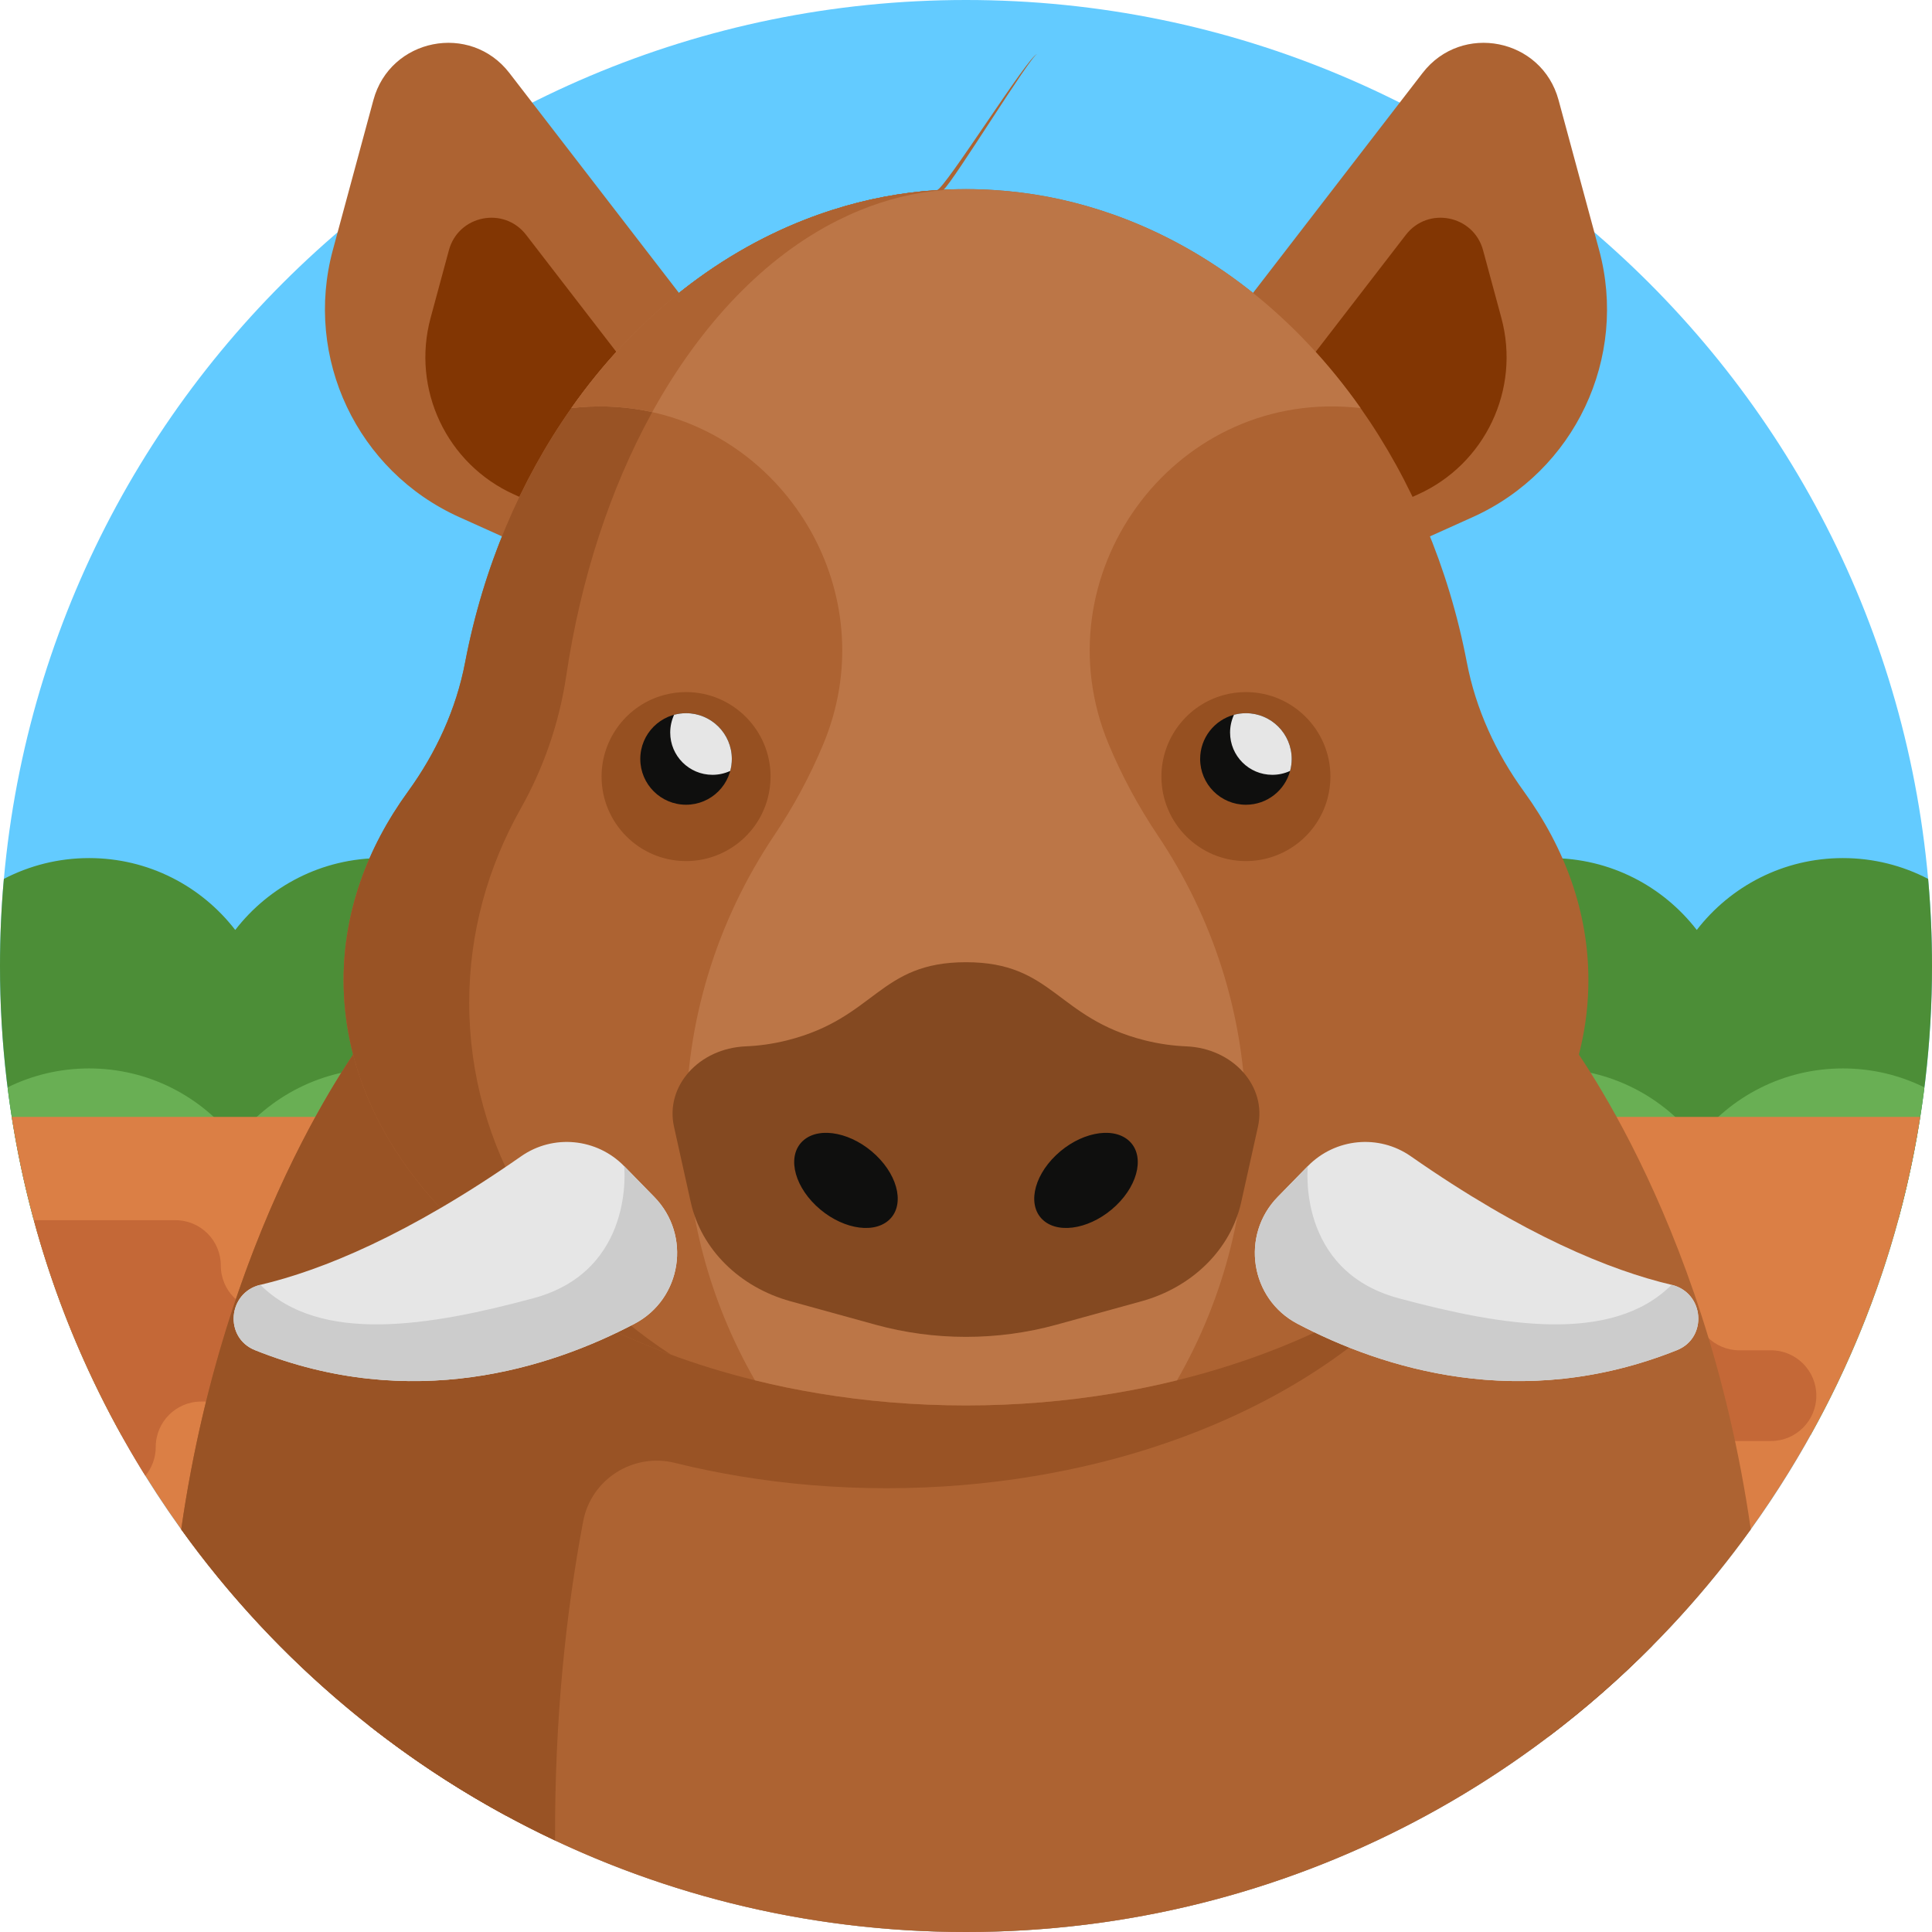 <?xml version="1.0" encoding="iso-8859-1"?>
<!-- Generator: Adobe Illustrator 19.0.0, SVG Export Plug-In . SVG Version: 6.00 Build 0)  -->
<svg version="1.1" id="Capa_1" xmlns="http://www.w3.org/2000/svg" xmlns:xlink="http://www.w3.org/1999/xlink" x="0px" y="0px"
	 viewBox="0 0 512 512" style="enable-background:new 0 0 512 512;" xml:space="preserve">
<path style="fill:#63CBFF;" d="M512,256c0,55.714-17.795,107.28-48.023,149.305C417.51,469.922,341.671,512,256,512
	c-38.943,0-75.86-8.694-108.899-24.252c-39.654-18.662-73.728-47.198-99.077-82.442C17.795,363.28,0,311.714,0,256
	C0,114.615,114.615,0,256,0S512,114.615,512,256z"/>
<path style="fill:#4C8E37;" d="M512,256c0,2.508-0.031,4.995-0.104,7.481c-0.596,20.532-3.605,40.458-8.756,59.507
	c-4.66,1.463-9.613,2.257-14.754,2.257c-15.768,0-29.78-7.471-38.724-19.048c-8.955,11.577-22.967,19.048-38.734,19.048
	c-15.768,0-29.79-7.471-38.734-19.048c-8.944,11.577-22.956,19.048-38.734,19.048c-15.768,0-29.78-7.471-38.724-19.048
	c-8.955,11.577-22.967,19.048-38.734,19.048s-29.78-7.471-38.734-19.048c-8.944,11.577-22.956,19.048-38.724,19.048
	c-15.778,0-29.79-7.471-38.734-19.048c-8.944,11.577-22.967,19.048-38.734,19.048s-29.78-7.471-38.734-19.048
	c-8.944,11.577-22.956,19.048-38.724,19.048c-5.141,0-10.094-0.794-14.754-2.257C3.709,303.94,0.7,284.014,0.104,263.481
	C0.031,260.995,0,258.508,0,256c0-7.784,0.345-15.485,1.024-23.082c6.76-3.521,14.44-5.517,22.591-5.517
	c15.768,0,29.78,7.461,38.724,19.048c8.955-11.588,22.967-19.048,38.734-19.048s29.79,7.461,38.734,19.048
	c8.944-11.588,22.956-19.048,38.734-19.048c15.768,0,29.78,7.461,38.724,19.048c8.955-11.588,22.967-19.048,38.734-19.048
	s29.78,7.461,38.734,19.048c8.944-11.588,22.956-19.048,38.724-19.048c15.778,0,29.79,7.461,38.734,19.048
	c8.944-11.588,22.967-19.048,38.734-19.048c15.767,0,29.78,7.461,38.734,19.048c8.944-11.588,22.956-19.048,38.724-19.048
	c8.15,0,15.83,1.996,22.591,5.517C511.655,240.515,512,248.215,512,256z"/>
<path style="fill:#69AF54;" d="M509.983,288.162c-1.484,11.88-3.783,23.51-6.844,34.826c-5.454,20.187-13.322,39.382-23.28,57.26
	c-12.236-2.152-22.904-8.861-30.198-18.307c-8.955,11.577-22.967,19.048-38.734,19.048c-15.768,0-29.79-7.471-38.734-19.048
	c-8.944,11.577-22.956,19.048-38.734,19.048c-15.768,0-29.78-7.471-38.724-19.048c-8.955,11.577-22.967,19.048-38.734,19.048
	s-29.78-7.471-38.734-19.048c-8.944,11.577-22.956,19.048-38.724,19.048c-15.778,0-29.79-7.471-38.734-19.048
	c-8.944,11.577-22.967,19.048-38.734,19.048s-29.78-7.471-38.734-19.048c-7.293,9.446-17.962,16.154-30.208,18.307
	c-9.947-17.878-17.816-37.083-23.27-57.26c-3.062-11.316-5.36-22.946-6.844-34.826c6.52-3.218,13.845-5.016,21.598-5.016
	c15.768,0,29.78,7.461,38.724,19.048c8.955-11.588,22.967-19.048,38.734-19.048s29.79,7.461,38.734,19.048
	c8.944-11.588,22.956-19.048,38.734-19.048c15.768,0,29.78,7.461,38.724,19.048c8.955-11.588,22.967-19.048,38.734-19.048
	s29.78,7.461,38.734,19.048c8.944-11.588,22.956-19.048,38.724-19.048c15.778,0,29.79,7.461,38.734,19.048
	c8.944-11.588,22.967-19.048,38.734-19.048c15.767,0,29.78,7.461,38.734,19.048c8.944-11.588,22.956-19.048,38.724-19.048
	C496.138,283.146,503.463,284.944,509.983,288.162z"/>
<path style="fill:#DB7F45;" d="M508.876,295.988c-7.805,49.737-29.926,94.73-62.025,130.612c-2.894,3.239-5.862,6.395-8.923,9.477
	c-8.568,8.673-17.763,16.739-27.502,24.106c-5.966,4.514-12.131,8.777-18.484,12.769C352.549,497.695,305.946,512,255.99,512
	c-40.647,0-79.078-9.467-113.215-26.342c-2.936-1.452-5.841-2.957-8.704-4.514c-11.034-5.977-21.567-12.737-31.535-20.219
	c-1.672-1.254-3.323-2.518-4.953-3.814c-23.301-18.38-43.332-40.72-59.058-66.017c-0.23-0.355-0.449-0.711-0.669-1.066
	c-4.775-7.743-9.153-15.767-13.082-24.033c-6.478-13.594-11.797-27.846-15.809-42.632c-2.445-8.934-4.409-18.077-5.862-27.376
	L508.876,295.988L508.876,295.988z"/>
<path style="fill:#C46837;" d="M448.958,345.831L448.958,345.831c0-6.636-5.38-12.016-12.016-12.016h-66.873
	c-6.636,0-12.016,5.38-12.016,12.016l0,0c0,6.636,5.38,12.016,12.016,12.016h8.359c6.636,0,12.016,5.38,12.016,12.016l0,0
	c0,6.636-5.38,12.016-12.016,12.016h-25.6c-6.636,0-12.016,5.38-12.016,12.016l0,0c0,6.636,5.38,12.016,12.016,12.016h66.873
	c6.636,0,12.016-5.38,12.016-12.016l0,0c0-6.636,5.38-12.016,12.016-12.016h25.6c6.636,0,12.016-5.38,12.016-12.016l0,0
	c0-6.636-5.38-12.016-12.016-12.016h-8.359C454.338,357.847,448.958,352.467,448.958,345.831z"/>
<g>
	<path style="fill:#823603;" d="M437.927,436.078c-8.568,8.673-17.763,16.739-27.502,24.106c-0.439-0.052-0.888-0.073-1.348-0.073
		h-8.359c-3.323,0-6.322-1.348-8.495-3.521c-2.173-2.173-3.521-5.183-3.521-8.495c0-6.635,5.381-12.016,12.016-12.016H437.927z"/>
	<path style="fill:#823603;" d="M218.049,445.095c0,6.635-5.381,12.016-12.016,12.016h-25.6c-3.323,0-6.322,1.348-8.495,3.521
		s-3.521,5.172-3.521,8.495c0,6.635-5.381,12.016-12.016,12.016h-22.329c-11.034-5.977-21.567-12.737-31.535-20.219
		c-1.672-1.254-3.323-2.518-4.953-3.814h17.544c3.323,0,6.322-1.348,8.495-3.521s3.521-5.172,3.521-8.495
		c0-6.635-5.381-12.016-12.016-12.016h-8.359c-3.323,0-6.322-1.348-8.495-3.521c-2.173-2.173-3.521-5.172-3.521-8.495
		c0-6.635,5.381-12.016,12.016-12.016h66.873c6.635,0,12.016,5.381,12.016,12.016c0,6.635,5.381,12.016,12.016,12.016h8.359
		c3.323,0,6.322,1.348,8.495,3.521C216.701,438.774,218.049,441.772,218.049,445.095z"/>
</g>
<path style="fill:#C46837;" d="M90.906,359.414c0,6.646-5.381,12.016-12.016,12.016h-25.6c-3.323,0-6.322,1.348-8.495,3.521
	c-2.173,2.173-3.521,5.172-3.521,8.495c0,2.905-1.034,5.58-2.748,7.649c-0.23-0.355-0.449-0.711-0.669-1.066
	c-4.775-7.743-9.153-15.767-13.082-24.033c-6.478-13.594-11.797-27.846-15.809-42.632h37.533c6.635,0,12.016,5.381,12.016,12.016
	c0,6.646,5.381,12.016,12.016,12.016h8.359c3.323,0,6.322,1.348,8.495,3.521S90.906,356.091,90.906,359.414z"/>
<path style="fill:#823603;" d="M158.134,321.802L158.134,321.802c0-6.636,5.38-12.016,12.016-12.016h66.873
	c6.636,0,12.016,5.38,12.016,12.016l0,0c0,6.636-5.38,12.016-12.016,12.016h-8.36c-6.636,0-12.016,5.38-12.016,12.016l0,0
	c0,6.636,5.38,12.016,12.016,12.016h25.6c6.636,0,12.016,5.38,12.016,12.016l0,0c0,6.636-5.38,12.016-12.016,12.016H187.39
	c-6.636,0-12.016-5.38-12.016-12.016l0,0c0-6.636-5.38-12.016-12.016-12.016h-25.6c-6.636,0-12.016-5.38-12.016-12.016l0,0
	c0-6.636,5.38-12.016,12.016-12.016h8.36C152.754,333.819,158.134,328.44,158.134,321.802z"/>
<g>
	<path style="fill:#AD6332;" d="M463.976,405.305C417.51,469.922,341.671,512,256,512S94.49,469.922,48.024,405.305
		c5.757-40.02,17.23-71.711,27.763-94.03C87.594,286.25,98.2,273,98.2,273H413.79C413.79,273,451.772,320.428,463.976,405.305z"/>
	<path style="fill:#AD6332;" d="M317.159,96.96l59.837-77.617c10.355-13.431,31.609-9.205,36.038,7.166l10.742,39.71
		c7.744,28.626-6.449,58.639-33.488,70.817l-34.864,15.703"/>
</g>
<path style="fill:#823603;" d="M338.583,106.317l33.979-44.076c5.88-7.628,17.95-5.228,20.464,4.07l4.848,17.925
	c5.118,18.921-4.262,38.757-22.134,46.807l-15.43,6.95"/>
<path style="fill:#AD6332;" d="M194.831,96.96l-59.837-77.617c-10.355-13.431-31.609-9.205-36.037,7.166l-10.742,39.71
	c-7.744,28.626,6.449,58.639,33.488,70.817l34.864,15.703"/>
<path style="fill:#823603;" d="M173.406,106.317l-33.979-44.076c-5.88-7.628-17.95-5.228-20.464,4.07l-4.848,17.925
	c-5.118,18.921,4.262,38.757,22.134,46.807l15.43,6.95"/>
<path style="fill:#995325;" d="M399.444,273H174.916H98.2c0,0-37.972,47.428-50.176,132.305
	c25.349,35.244,59.423,63.781,99.077,82.442c-0.142-32.125,2.876-60.339,7.433-84.53c2.112-11.209,13.232-18.271,24.305-15.54
	c0.071,0.018,0.142,0.036,0.213,0.052c5.486,1.358,11.118,2.518,16.865,3.469c12.518,2.09,25.6,3.197,39.069,3.197
	c13.458,0,26.54-1.108,39.058-3.197c5.747-0.951,11.379-2.111,16.865-3.459c63.572-15.642,109.025-57.229,109.025-106.057
	C399.935,278.758,399.767,275.863,399.444,273z"/>
<path style="fill:#AD6332;" d="M420.945,259.742c0,48.829-45.452,90.418-109.025,106.057c-5.487,1.353-11.114,2.51-16.862,3.462
	c-12.522,2.09-25.595,3.191-39.06,3.191c-13.465,0-26.547-1.101-39.07-3.191c-5.748-0.952-11.375-2.109-16.862-3.471
	c-63.582-15.648-109.015-57.219-109.015-106.048c0-17.944,6.14-34.917,17.076-49.977c7.427-10.237,12.774-21.845,15.135-34.255
	c4.834-25.222,14.649-48.195,28.17-67.38c16.143-22.926,37.558-40.459,62.043-49.977c2.379-0.933,4.796-1.783,7.232-2.557
	c8.856-2.827,18.093-4.601,27.582-5.216c2.547-0.178,5.123-0.261,7.707-0.261c2.584,0,5.16,0.084,7.707,0.261
	c9.48,0.615,18.709,2.389,27.574,5.216c2.436,0.774,4.853,1.624,7.232,2.557c24.485,9.518,45.899,27.05,62.043,49.977
	c13.521,19.194,23.337,42.167,28.17,67.38c2.37,12.41,7.707,24.018,15.135,34.255C414.796,224.824,420.945,241.798,420.945,259.742z
	"/>
<path style="fill:#995325;" d="M254.456,50.146c-1.536,0.031-3.082,0.104-4.608,0.24c-7.576,0.637-14.942,2.456-22.016,5.371
	c-1.944,0.794-3.866,1.672-5.768,2.623c-19.55,9.791-36.634,27.826-49.528,51.409c-10.783,19.738-18.62,43.363-22.476,69.308
	c-1.891,12.769-6.154,24.701-12.089,35.234c-8.725,15.496-13.625,32.946-13.625,51.409c0,38.243,21.023,72.161,53.467,93.257
	c-51.66-19.028-86.758-56.341-86.758-99.255c0-17.941,6.144-34.92,17.074-49.977c7.429-10.24,12.779-21.838,15.141-34.252
	c4.827-25.224,14.649-48.201,28.17-67.385c16.144-22.925,37.554-40.458,62.046-49.977c2.372-0.93,4.796-1.776,7.231-2.55
	c8.85-2.832,18.087-4.608,27.575-5.214C250.328,50.24,252.387,50.167,254.456,50.146z"/>
<path style="fill:#BC7647;" d="M360.552,108.126c-0.742-0.073-1.484-0.146-2.215-0.199c-47.95-3.939-83.028,44.878-64.533,89.287
	c3.479,8.328,7.795,16.374,12.925,24.033c29.738,44.304,30.877,99.85,5.193,144.551c-5.486,1.358-11.118,2.508-16.865,3.459
	c-12.518,2.09-25.59,3.197-39.058,3.197c-13.469,0-26.551-1.108-39.069-3.197c-5.747-0.951-11.379-2.1-16.865-3.469
	c-12.11-21.065-18.254-44.554-18.254-68.138c0-26.436,7.732-52.997,23.448-76.403c5.13-7.649,9.446-15.705,12.915-24.022
	c15.935-38.222-7.826-79.705-45.328-88.012c-6.071-1.358-12.507-1.839-19.195-1.285c-0.731,0.052-1.473,0.125-2.215,0.199
	c16.844-23.928,39.445-41.974,65.275-51.179c0.23-0.073,0.449-0.157,0.69-0.24c1.097-0.387,2.194-0.763,3.312-1.108
	c8.85-2.832,18.087-4.608,27.575-5.214c0.575-0.042,1.16-0.073,1.745-0.104c1.975-0.104,3.971-0.157,5.966-0.157
	c2.581,0,5.162,0.084,7.711,0.261c9.477,0.606,18.704,2.382,27.564,5.214c1.118,0.345,2.215,0.721,3.323,1.108
	c0.23,0.084,0.46,0.167,0.69,0.24C321.118,66.152,343.709,84.198,360.552,108.126z"/>
<g>
	<path style="fill:#965021;" d="M330.181,228.196c-12.349,0-22.394-10.047-22.394-22.394c0-10.108,6.812-18.999,16.566-21.622
		c1.909-0.513,3.869-0.772,5.829-0.772c12.349,0,22.394,10.047,22.394,22.394c0,1.959-0.26,3.919-0.771,5.825
		C349.181,221.385,340.289,228.196,330.181,228.196z"/>
	<path style="fill:#965021;" d="M181.813,228.196c-12.349,0-22.394-10.047-22.394-22.394c0-10.108,6.812-18.999,16.566-21.622
		c1.909-0.513,3.869-0.772,5.829-0.772c12.349,0,22.394,10.047,22.394,22.394c0,1.959-0.26,3.919-0.771,5.825
		C200.813,221.385,191.921,228.196,181.813,228.196z"/>
</g>
<g>
	<path style="fill:#0F0F0E;" d="M342.312,201.136c0,1.092-0.149,2.156-0.42,3.163c-1.391,5.169-6.102,8.967-11.71,8.967
		c-6.7,0-12.13-5.43-12.13-12.13c0-5.608,3.798-10.32,8.967-11.71c1.007-0.271,2.072-0.42,3.163-0.42
		C336.881,189.005,342.312,194.437,342.312,201.136z"/>
	<circle style="fill:#0F0F0E;" cx="181.812" cy="201.132" r="12.13"/>
</g>
<g>
	<path style="fill:#E6E6E6;" d="M342.312,201.136c0,1.092-0.149,2.156-0.42,3.163c-1.427,0.662-3.032,1.035-4.712,1.035
		c-6.187,0-11.197-5.01-11.197-11.197c0-1.679,0.373-3.284,1.035-4.712c1.007-0.271,2.072-0.42,3.163-0.42
		C336.881,189.005,342.312,194.437,342.312,201.136z"/>
	<path style="fill:#E6E6E6;" d="M193.943,201.136c0,1.092-0.149,2.156-0.42,3.163c-1.427,0.662-3.032,1.035-4.712,1.035
		c-6.187,0-11.197-5.01-11.197-11.197c0-1.679,0.373-3.284,1.035-4.712c1.007-0.271,2.072-0.42,3.163-0.42
		C188.512,189.005,193.943,194.437,193.943,201.136z"/>
</g>
<path style="fill:#844921;" d="M314.391,277.296c12.325,0.521,21.382,10.487,18.978,21.31l-4.448,20.032
	c-2.755,12.417-12.902,22.478-26.418,26.21l-22.518,6.208c-15.631,4.305-32.351,4.305-47.981,0l-22.518-6.208
	c-13.516-3.732-23.663-13.795-26.418-26.21l-4.448-20.032c-2.403-10.823,6.653-20.788,18.978-21.31
	c3.5-0.148,7.196-0.639,11.028-1.603c23.5-5.928,24.222-20.697,47.367-20.697s23.868,14.77,47.367,20.697
	C307.196,276.657,310.891,277.149,314.391,277.296z"/>
<g>
	<path style="fill:#0F0F0E;" d="M295.783,319.472c-6.163,5.913-14.732,7.728-19.14,4.053c-4.408-3.674-2.985-11.446,3.178-17.359
		c6.163-5.913,14.732-7.728,19.14-4.053C303.369,305.788,301.946,313.559,295.783,319.472z"/>
	<path style="fill:#0F0F0E;" d="M216.209,319.472c6.163,5.913,14.732,7.728,19.14,4.053c4.408-3.675,2.985-11.446-3.178-17.359
		c-6.163-5.913-14.732-7.728-19.14-4.053C208.623,305.788,210.046,313.559,216.209,319.472z"/>
</g>
<g>
	<path style="fill:#E6E6E6;" d="M444.411,357.804c-41.42,16.572-78.127,4.807-100.582-7.001
		c-12.549-6.604-15.13-23.468-5.214-33.614l7.973-8.161c7.241-7.398,18.787-8.537,27.282-2.612
		c29.978,20.929,52.861,30.239,69.12,34.074C451.641,342.538,452.665,354.503,444.411,357.804z"/>
	<path style="fill:#E6E6E6;" d="M168.164,350.804c-22.455,11.81-59.161,23.577-100.58,7.002c-8.258-3.305-7.236-15.268,1.421-17.313
		c16.259-3.841,39.137-13.145,69.12-34.076c8.491-5.928,20.04-4.789,27.279,2.616l7.979,8.162
		C183.296,327.333,180.713,344.204,168.164,350.804z"/>
</g>
<g>
	<path style="fill:#CCCCCC;" d="M444.411,357.804c-41.42,16.572-78.127,4.807-100.582-7.001
		c-12.549-6.604-15.13-23.468-5.214-33.614l7.973-8.161c0,0-3.093,27.711,24.074,35.025c27.167,7.314,56.456,12.309,72.328-3.563
		C451.641,342.538,452.665,354.503,444.411,357.804z"/>
	<path style="fill:#CCCCCC;" d="M67.582,357.804c41.42,16.572,78.127,4.807,100.582-7.001c12.549-6.604,15.13-23.468,5.214-33.614
		l-7.973-8.161c0,0,3.093,27.711-24.074,35.025c-27.167,7.314-56.456,12.309-72.328-3.563
		C60.351,342.538,59.327,354.503,67.582,357.804z"/>
</g>
<path style="fill:#AD6332;" d="M274.808,14.388c-1.494,0.031-22.152,33.75-24.775,35.892c-0.084,0.063-0.146,0.104-0.188,0.104
	c-7.576,0.637-14.942,2.456-22.016,5.371c-1.944,0.794-3.866,1.672-5.768,2.623c-19.393,9.707-36.352,27.533-49.215,50.834
	c-6.071-1.358-12.507-1.839-19.195-1.285c-0.731,0.052-1.473,0.125-2.215,0.199c16.844-23.928,39.445-41.974,65.275-51.179
	c0.23-0.073,0.449-0.157,0.69-0.24c1.097-0.387,2.194-0.763,3.312-1.108c8.85-2.832,18.087-4.608,27.575-5.214
	C250.326,50.239,272.739,14.409,274.808,14.388z"/>
<g>
</g>
<g>
</g>
<g>
</g>
<g>
</g>
<g>
</g>
<g>
</g>
<g>
</g>
<g>
</g>
<g>
</g>
<g>
</g>
<g>
</g>
<g>
</g>
<g>
</g>
<g>
</g>
<g>
</g>
</svg>
